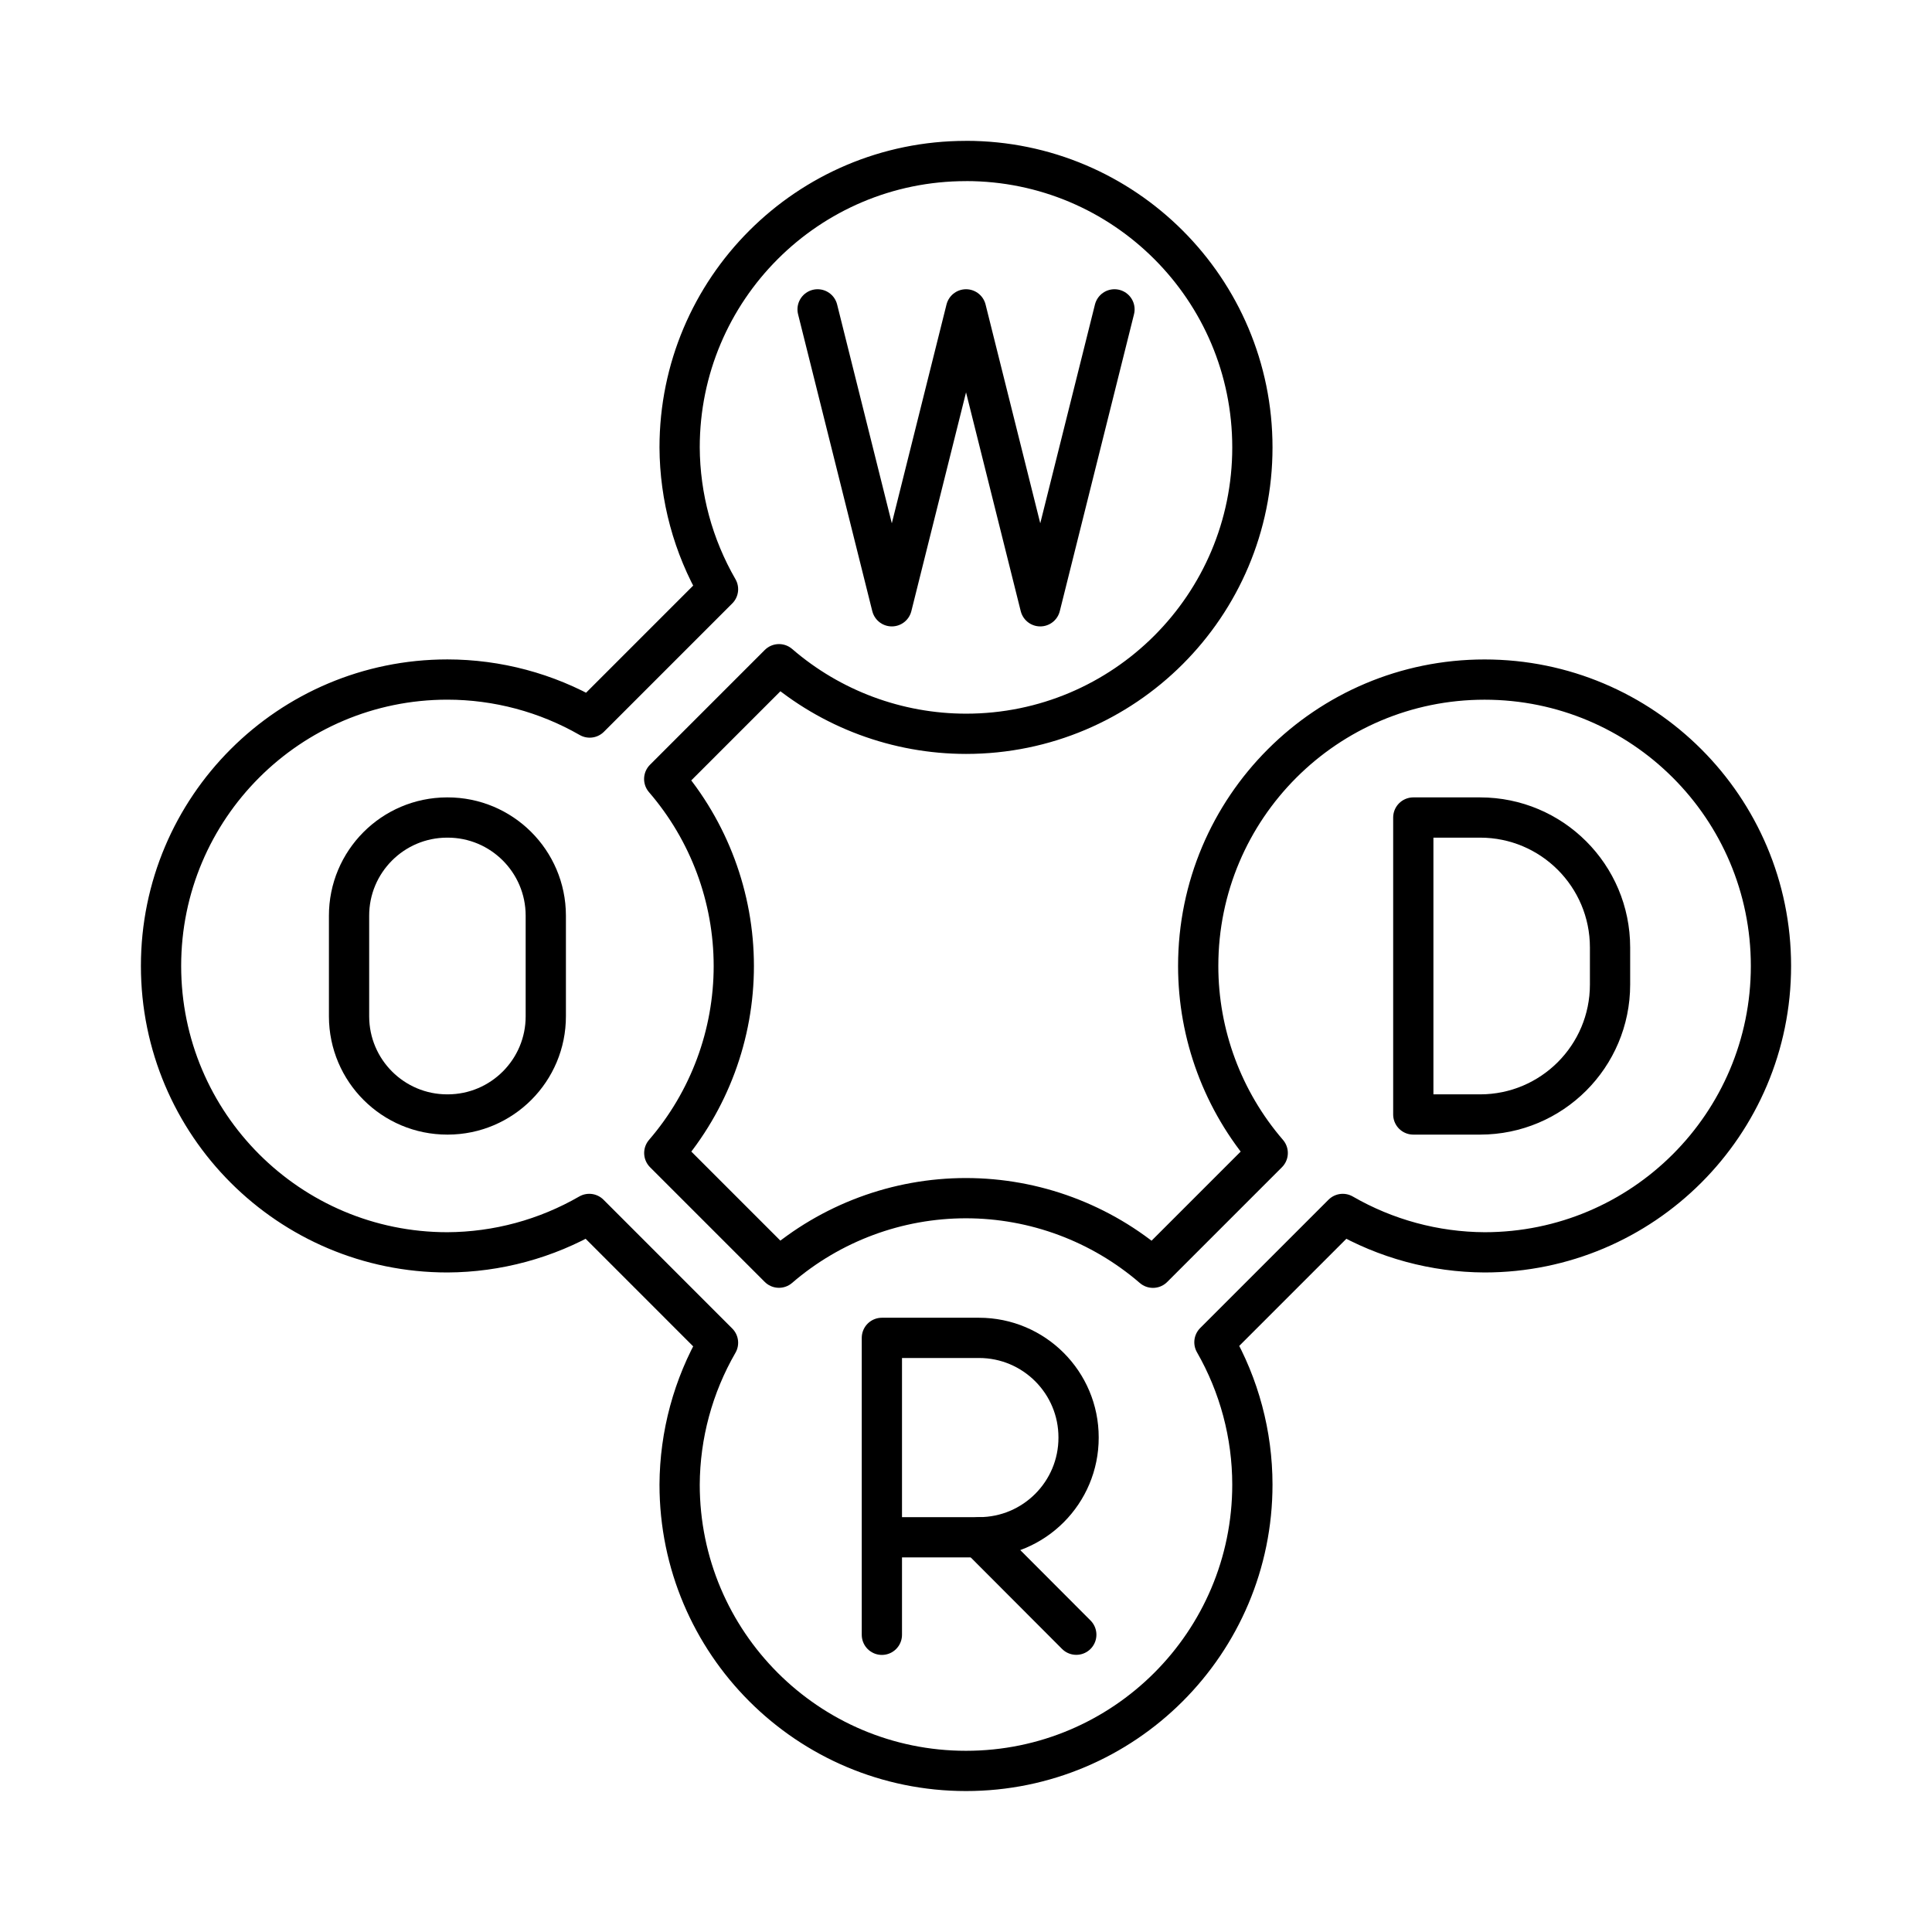 <?xml version="1.0" encoding="UTF-8"?><svg id="a" xmlns="http://www.w3.org/2000/svg" viewBox="0 0 48 48"><defs><style>.k{fill:none;stroke:#000;stroke-linecap:round;stroke-linejoin:round;}</style></defs><path id="e" class="k" d="M24,4c-3.93,0-7.115,3.186-7.115,7.115.006,1.238.335,2.452.954,3.524l-3.188,3.188c-1.076-.618-2.295-.943-3.536-.944-3.93.001-7.115,3.187-7.114,7.116h0c0,3.93,3.186,7.115,7.115,7.115,1.238-.006,2.452-.335,3.524-.954l3.199,3.2c-.619,1.072-.948,2.287-.954,3.525.001,3.929,3.186,7.113,7.115,7.113,3.93,0,7.115-3.186,7.115-7.115-.001-1.24-.326-2.459-.943-3.535l3.188-3.188c1.072.619,2.287.948,3.525.954,3.929-.001,7.114-3.186,7.114-7.115,0-3.93-3.186-7.115-7.115-7.115s-7.115,3.186-7.115,7.115c0,1.706.613,3.355,1.727,4.647l-2.851,2.851c-1.291-1.114-2.939-1.728-4.645-1.729-1.706 0-3.355.613-4.647,1.727l-2.849-2.849c1.114-1.292,1.727-2.941,1.727-4.647-.001-1.705-.615-3.354-1.729-4.645l2.852-2.852c1.291,1.115,2.94,1.728,4.646,1.729,3.93,0,7.115-3.186,7.115-7.115.001-3.93-3.184-7.116-7.113-7.117-.001,0-.001-0-.002-0v.001Z"/><path id="f" class="k" d="M21.91,40.616v-7.377h2.415c1.367.001,2.474,1.11,2.472,2.476-0.0 0-0.0.001-0.0.001.002,1.367-1.105,2.476-2.471,2.477h-2.416"/><path id="g" class="k" d="M24.325,38.194l2.415,2.42"/><path id="h" class="k" d="M27.689,7.686l-1.844,7.377-1.844-7.377-1.844,7.377-1.844-7.377"/><path id="i" class="k" d="M35.113,27.689v-7.378h1.66c1.783,0,3.228,1.445,3.228,3.228h0v.922c0,1.782-1.445,3.227-3.227,3.228l-1.661 0Z"/><path id="j" class="k" d="M11.116,20.311h0c1.347-.003,2.441,1.087,2.444,2.434 0.0.004 0.0.007-0.0.011v2.489c.003,1.347-1.087,2.441-2.434,2.444-.004 0-.007 0-.011-0h0c-1.347.002-2.44-1.088-2.443-2.435-0-.003-0-.007 0-.01v-2.489c-.003-1.347,1.087-2.441,2.434-2.444.003-0.0.007-0.0.01-0Z"/></svg>